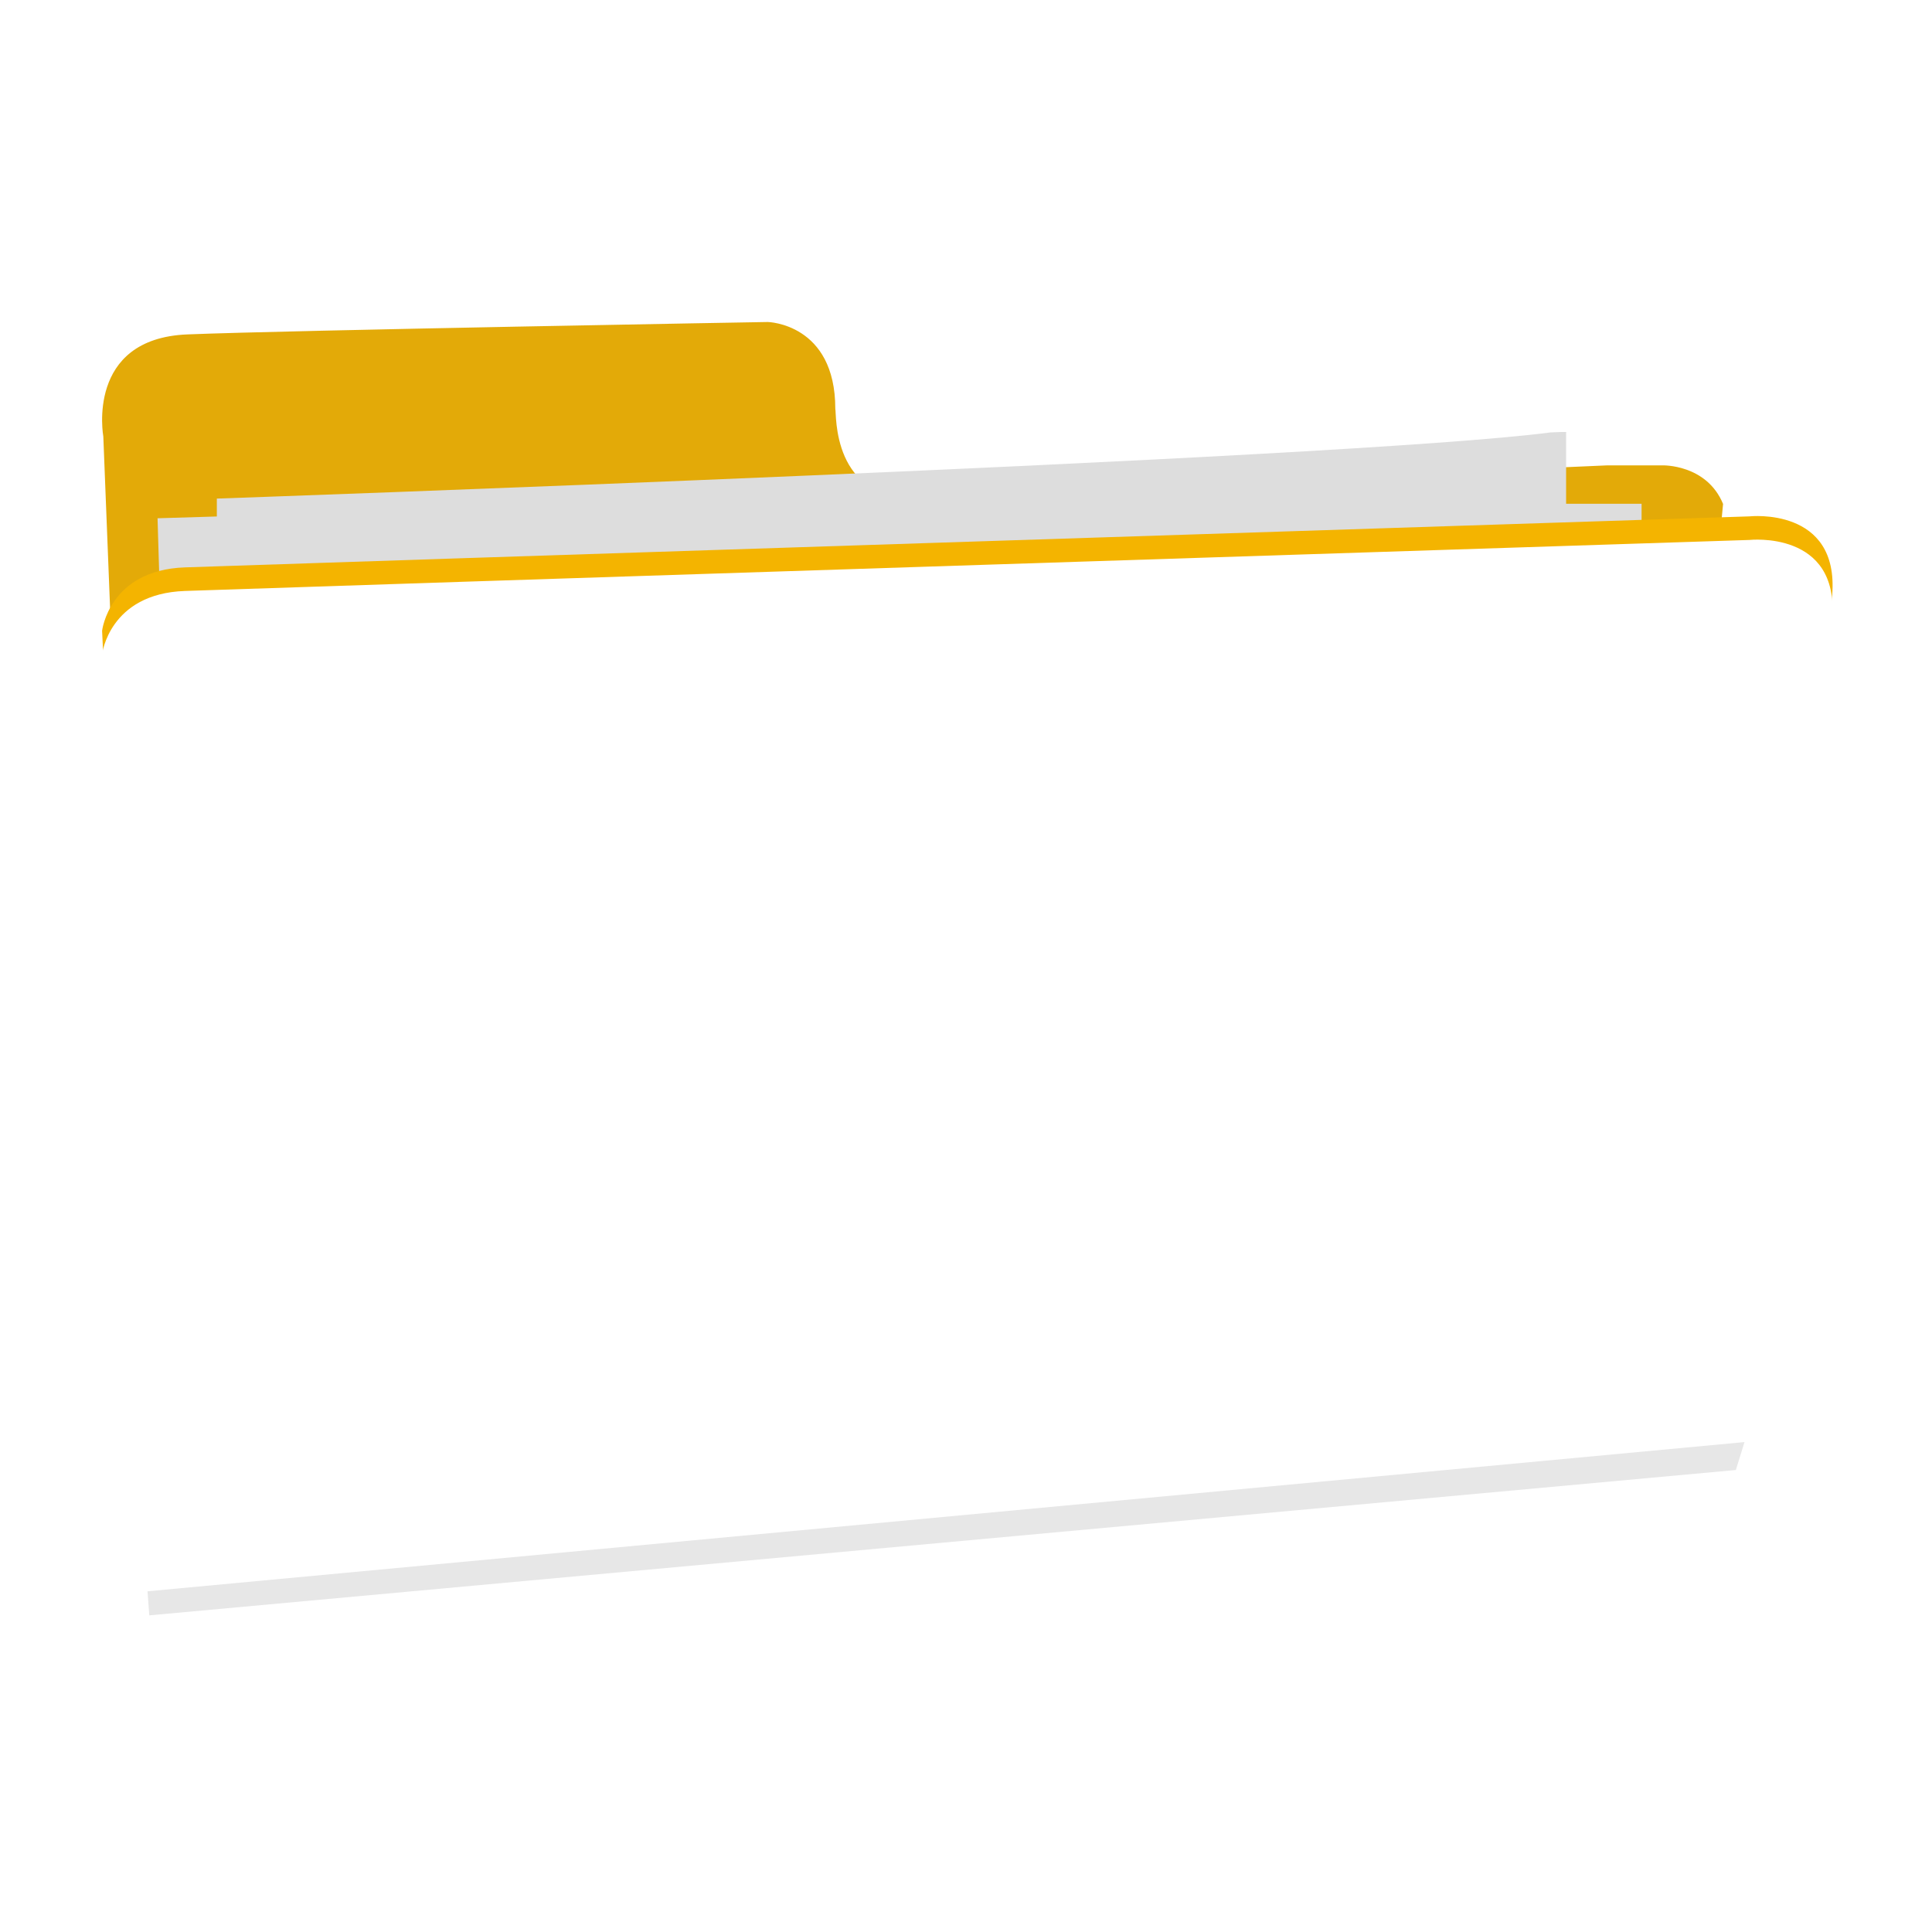 <svg xmlns="http://www.w3.org/2000/svg" xmlns:xlink="http://www.w3.org/1999/xlink" width="246" height="246" viewBox="0 0 246 246">
  <defs>
    <filter id="Union_28" x="24.609" y="52.001" width="187.412" height="23.831" filterUnits="userSpaceOnUse">
      <feOffset dx="-2" input="SourceAlpha"/>
      <feGaussianBlur stdDeviation="1" result="blur"/>
      <feFlood flood-opacity="0.161"/>
      <feComposite operator="in" in2="blur"/>
      <feComposite in="SourceGraphic"/>
    </filter>
    <filter id="Tracé_81054" x="18.563" y="64.208" width="11.844" height="10.125" filterUnits="userSpaceOnUse">
      <feOffset dx="-2" input="SourceAlpha"/>
      <feGaussianBlur stdDeviation="0.5" result="blur-2"/>
      <feFlood flood-opacity="0.271"/>
      <feComposite operator="in" in2="blur-2"/>
      <feComposite in="SourceGraphic"/>
    </filter>
    <filter id="Tracé_81050">
      <feOffset dy="3" input="SourceAlpha"/>
      <feGaussianBlur result="blur-3"/>
      <feFlood flood-color="#fff" flood-opacity="0.11" result="color"/>
      <feComposite operator="out" in="SourceGraphic" in2="blur-3"/>
      <feComposite operator="in" in="color"/>
      <feComposite operator="in" in2="SourceGraphic"/>
    </filter>
    <clipPath id="clip-Folder_jaune">
      <rect width="246" height="246"/>
    </clipPath>
  </defs>
  <g id="Folder_jaune" data-name="Folder jaune" clip-path="url(#clip-Folder_jaune)">
    <g id="Groupe_15747" data-name="Groupe 15747" transform="translate(13 41)">
      <path id="Tracé_81049" data-name="Tracé 81049" d="M-18624.215-578.063l-5.922-150.035s-2.281-12.463,10.705-12.989,73.9-1.58,73.9-1.58,8.6.175,8.6,11.058c.172.527-.529,11.936,10.707,11.234s87.59-4.037,87.59-4.037h7.02s5.619-.176,7.723,4.915c0-.175-11.408,120.941-11.408,120.941Z" transform="translate(18630.291 742.667)" fill="#e3aa08"/>
      <g transform="matrix(1, 0, 0, 1, -13, -41)" filter="url(#Union_28)">
        <path id="Union_28-2" data-name="Union 28" d="M0,17.436V8.484s143.76-5,169.826-8.426c2.5-.131,1.975,0,1.975,0V9.142h9.61v2.37L0,17.831Z" transform="translate(29.61 55)" fill="#ddd"/>
      </g>
      <g transform="matrix(1, 0, 0, 1, -13, -41)" filter="url(#Tracé_81054)">
        <path id="Tracé_81054-2" data-name="Tracé 81054" d="M8.11,0H0V6.846H8.11Z" transform="matrix(1, -0.03, 0.03, 1, 22.06, 65.99)" fill="#ddd"/>
      </g>
      <g data-type="innerShadowGroup">
        <path id="Tracé_81050-2" data-name="Tracé 81050" d="M-18623.365-559.14l-5.969-125.329s.879-7.723,10.533-8.074,199.227-6.495,199.227-6.495,11.438-1.259,10.531,10.005-11.057,107.425-11.057,107.425l-1.229,4.037Z" transform="translate(18629.334 723.788)" fill="#f4b400"/>
        <g transform="matrix(1, 0, 0, 1, -13, -41)" filter="url(#Tracé_81050)">
          <path id="Tracé_81050-3" data-name="Tracé 81050" d="M-18623.365-559.14l-5.969-125.329s.879-7.723,10.533-8.074,199.227-6.495,199.227-6.495,11.438-1.259,10.531,10.005-11.057,107.425-11.057,107.425l-1.229,4.037Z" transform="translate(18642.33 764.79)" fill="#fff"/>
        </g>
      </g>
      <path id="Tracé_81051" data-name="Tracé 81051" d="M-18617.312-455.832l203.342-19-1.1,3.555-202.014,18.508Z" transform="translate(18623.094 617.452)" fill="rgba(0,0,0,0.34)" opacity="0.28"/>
    </g>
  </g>
</svg>

